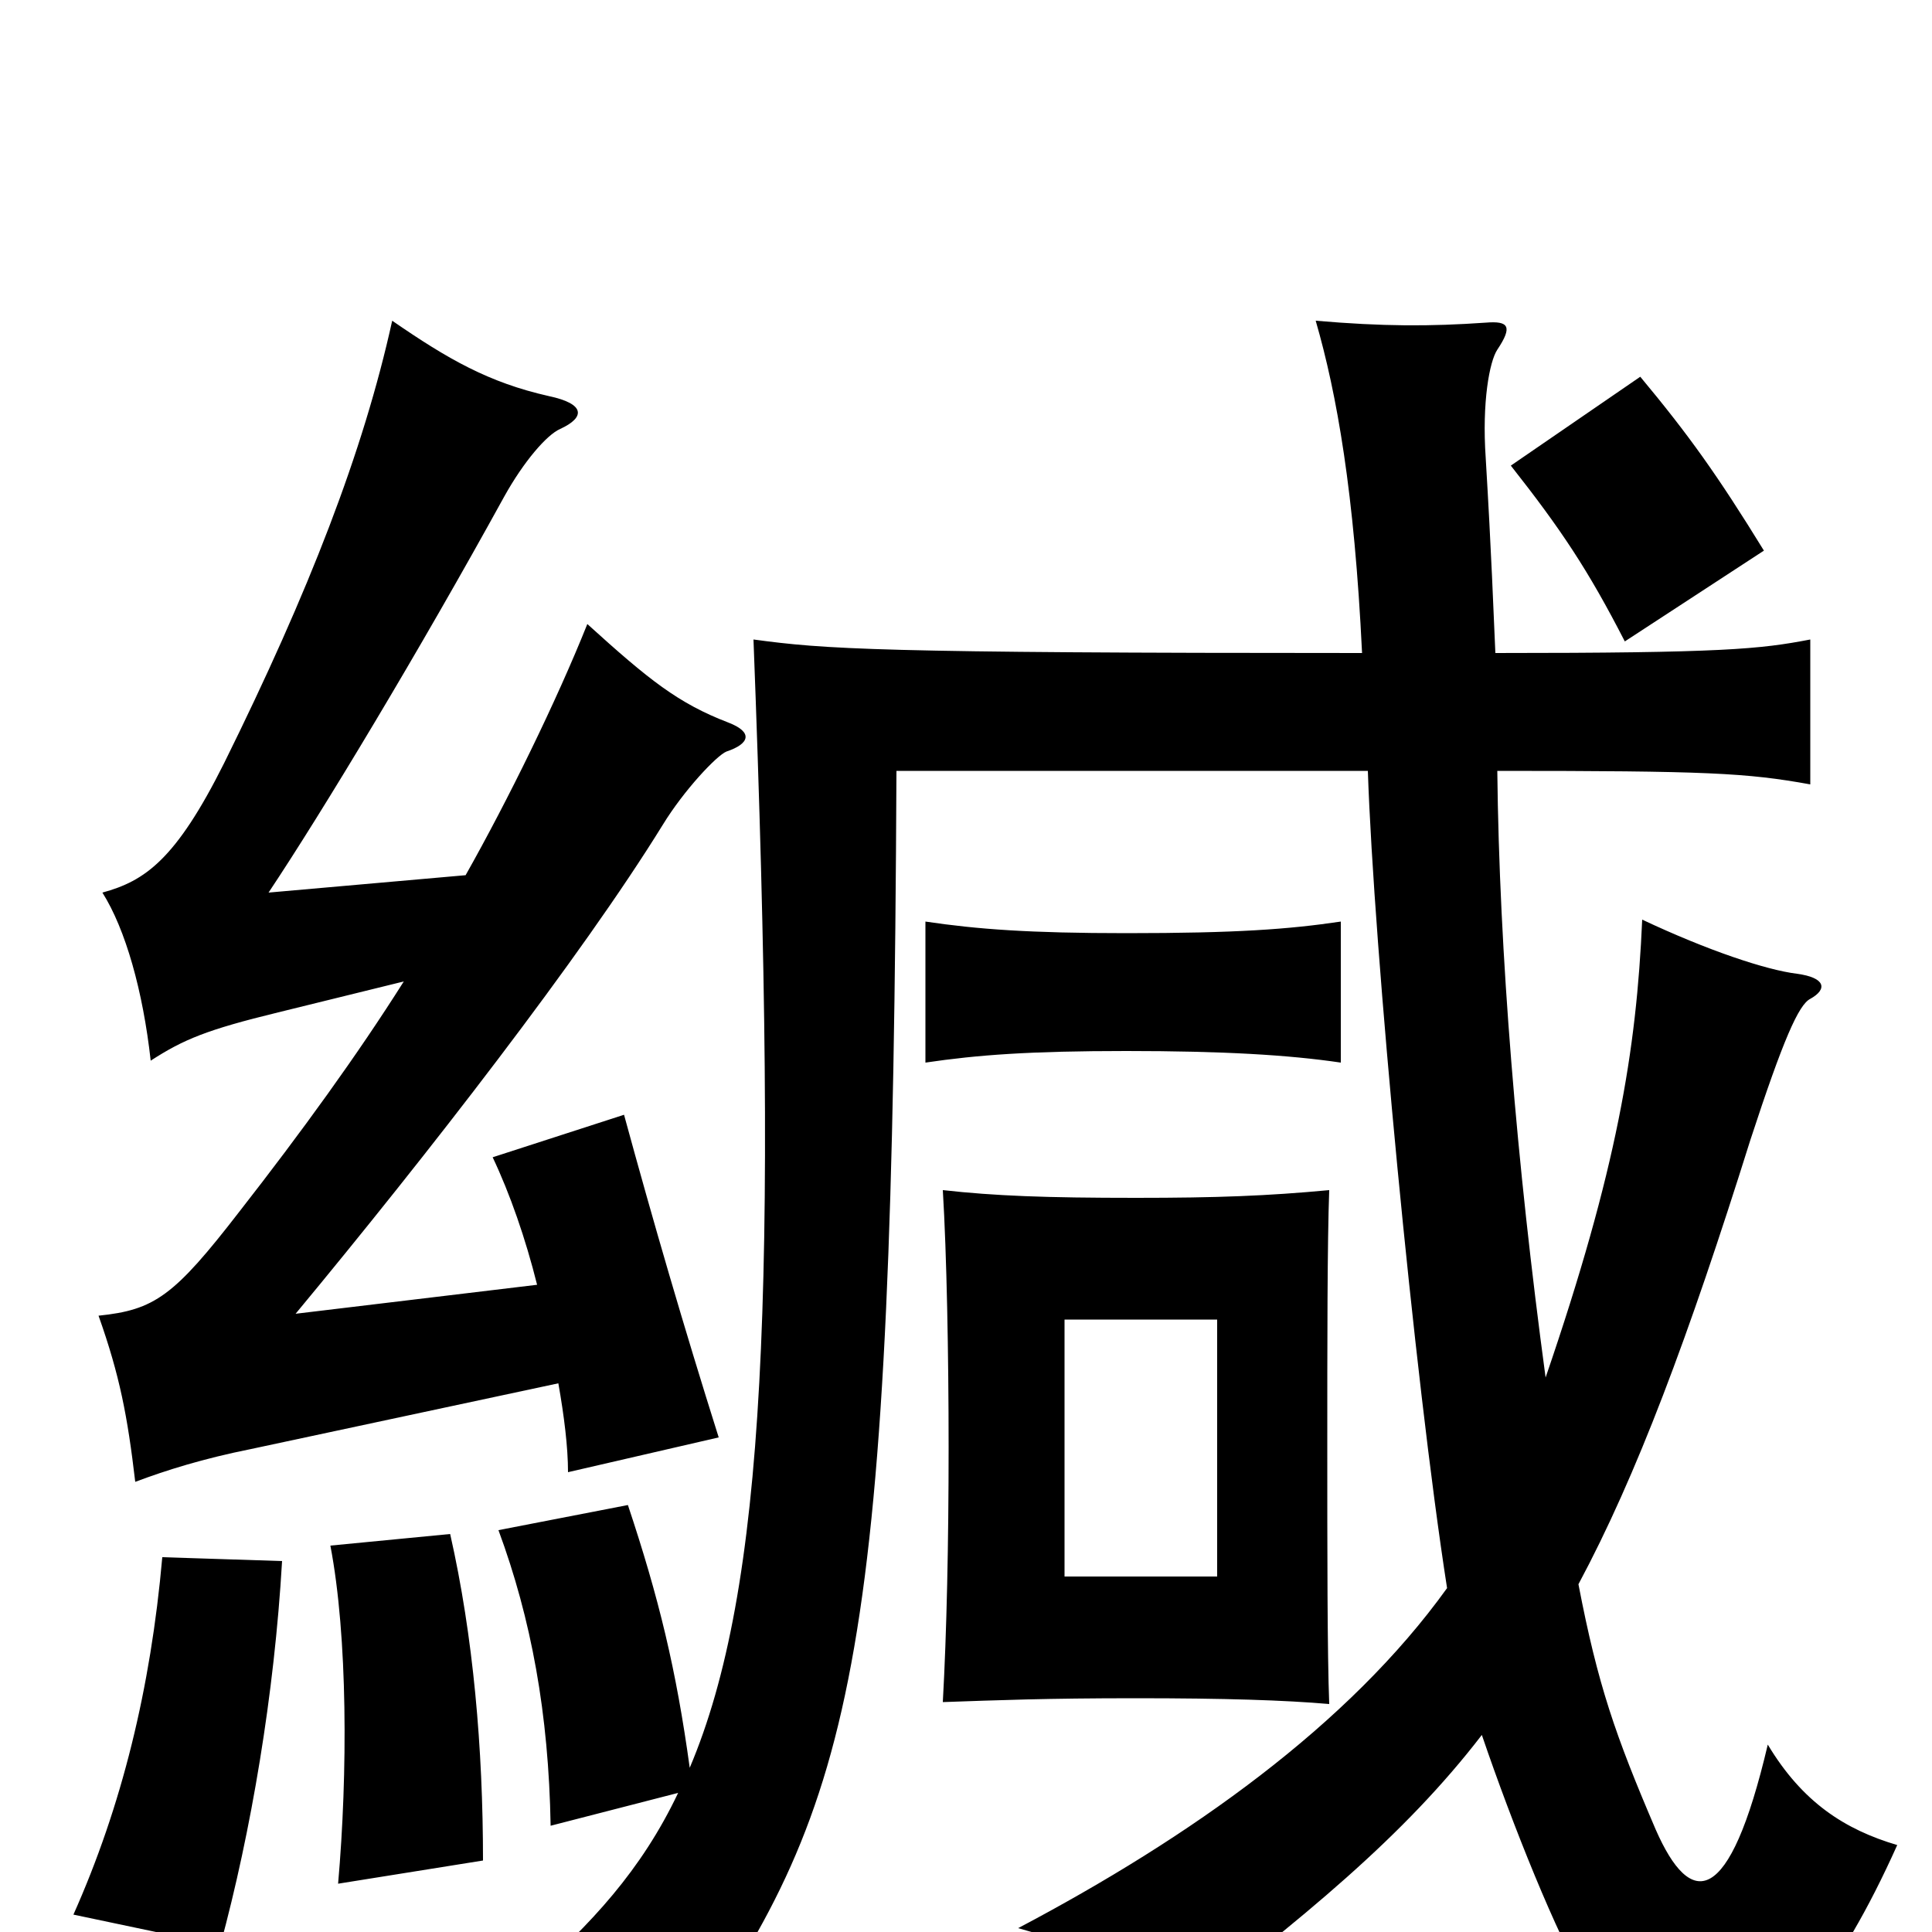 <svg xmlns="http://www.w3.org/2000/svg" viewBox="0 -1000 1000 1000">
	<path fill="#000000" d="M630 -184H551V-317H630ZM688 -118C687 -144 687 -198 687 -251C687 -304 687 -357 688 -384C656 -381 630 -380 588 -380C541 -380 515 -381 488 -384C490 -351 491 -299 491 -251C491 -201 490 -155 488 -119C517 -120 541 -121 588 -121C634 -121 665 -120 688 -118ZM146 -192L84 -194C78 -126 63 -65 38 -9L114 7C130 -52 142 -123 146 -192ZM250 -37C250 -95 245 -153 233 -206L171 -200C180 -153 180 -82 175 -25ZM694 -450V-523C667 -519 640 -517 583 -517C533 -517 506 -519 479 -523V-450C506 -454 533 -456 583 -456C633 -456 667 -454 694 -450ZM913 -715C889 -754 874 -775 849 -805L782 -759C808 -726 822 -705 841 -668ZM705 -662C453 -662 427 -664 390 -669C403 -330 396 -177 357 -85C350 -136 341 -173 325 -221L258 -208C275 -162 284 -113 285 -55L351 -72C332 -32 306 -4 273 25C309 27 332 36 355 58C444 -69 462 -143 464 -601H708C711 -510 732 -287 749 -178C698 -107 616 -49 527 -2C566 9 573 14 600 50C676 -8 727 -50 767 -102C783 -55 806 2 821 27C861 93 921 91 982 -45C955 -53 933 -67 915 -97C895 -12 875 -12 857 -53C836 -102 827 -128 817 -180C847 -236 874 -308 906 -410C923 -462 931 -480 937 -483C946 -488 945 -494 930 -496C914 -498 884 -508 850 -524C847 -456 837 -395 800 -287C785 -398 776 -507 775 -601C883 -601 904 -600 937 -594V-669C911 -664 892 -662 774 -662C773 -684 772 -713 769 -763C767 -792 771 -813 775 -819C783 -831 781 -834 769 -833C740 -831 716 -831 681 -834C692 -796 701 -745 705 -662ZM209 -492C185 -454 156 -414 124 -373C90 -329 80 -322 51 -319C62 -288 66 -267 70 -233C86 -239 105 -245 130 -250L289 -284C292 -267 294 -251 294 -238L372 -256C354 -313 338 -368 323 -423L255 -401C264 -382 272 -359 278 -335L153 -320C221 -402 301 -505 343 -573C354 -591 371 -609 376 -611C388 -615 390 -621 377 -626C351 -636 336 -648 304 -677C288 -637 263 -586 241 -547L139 -538C167 -580 217 -663 261 -743C271 -761 283 -775 290 -778C303 -784 303 -791 284 -795C253 -802 232 -814 203 -834C188 -766 160 -694 116 -605C91 -555 75 -544 53 -538C65 -519 74 -487 78 -451C95 -462 107 -467 144 -476Z"/>
</svg>